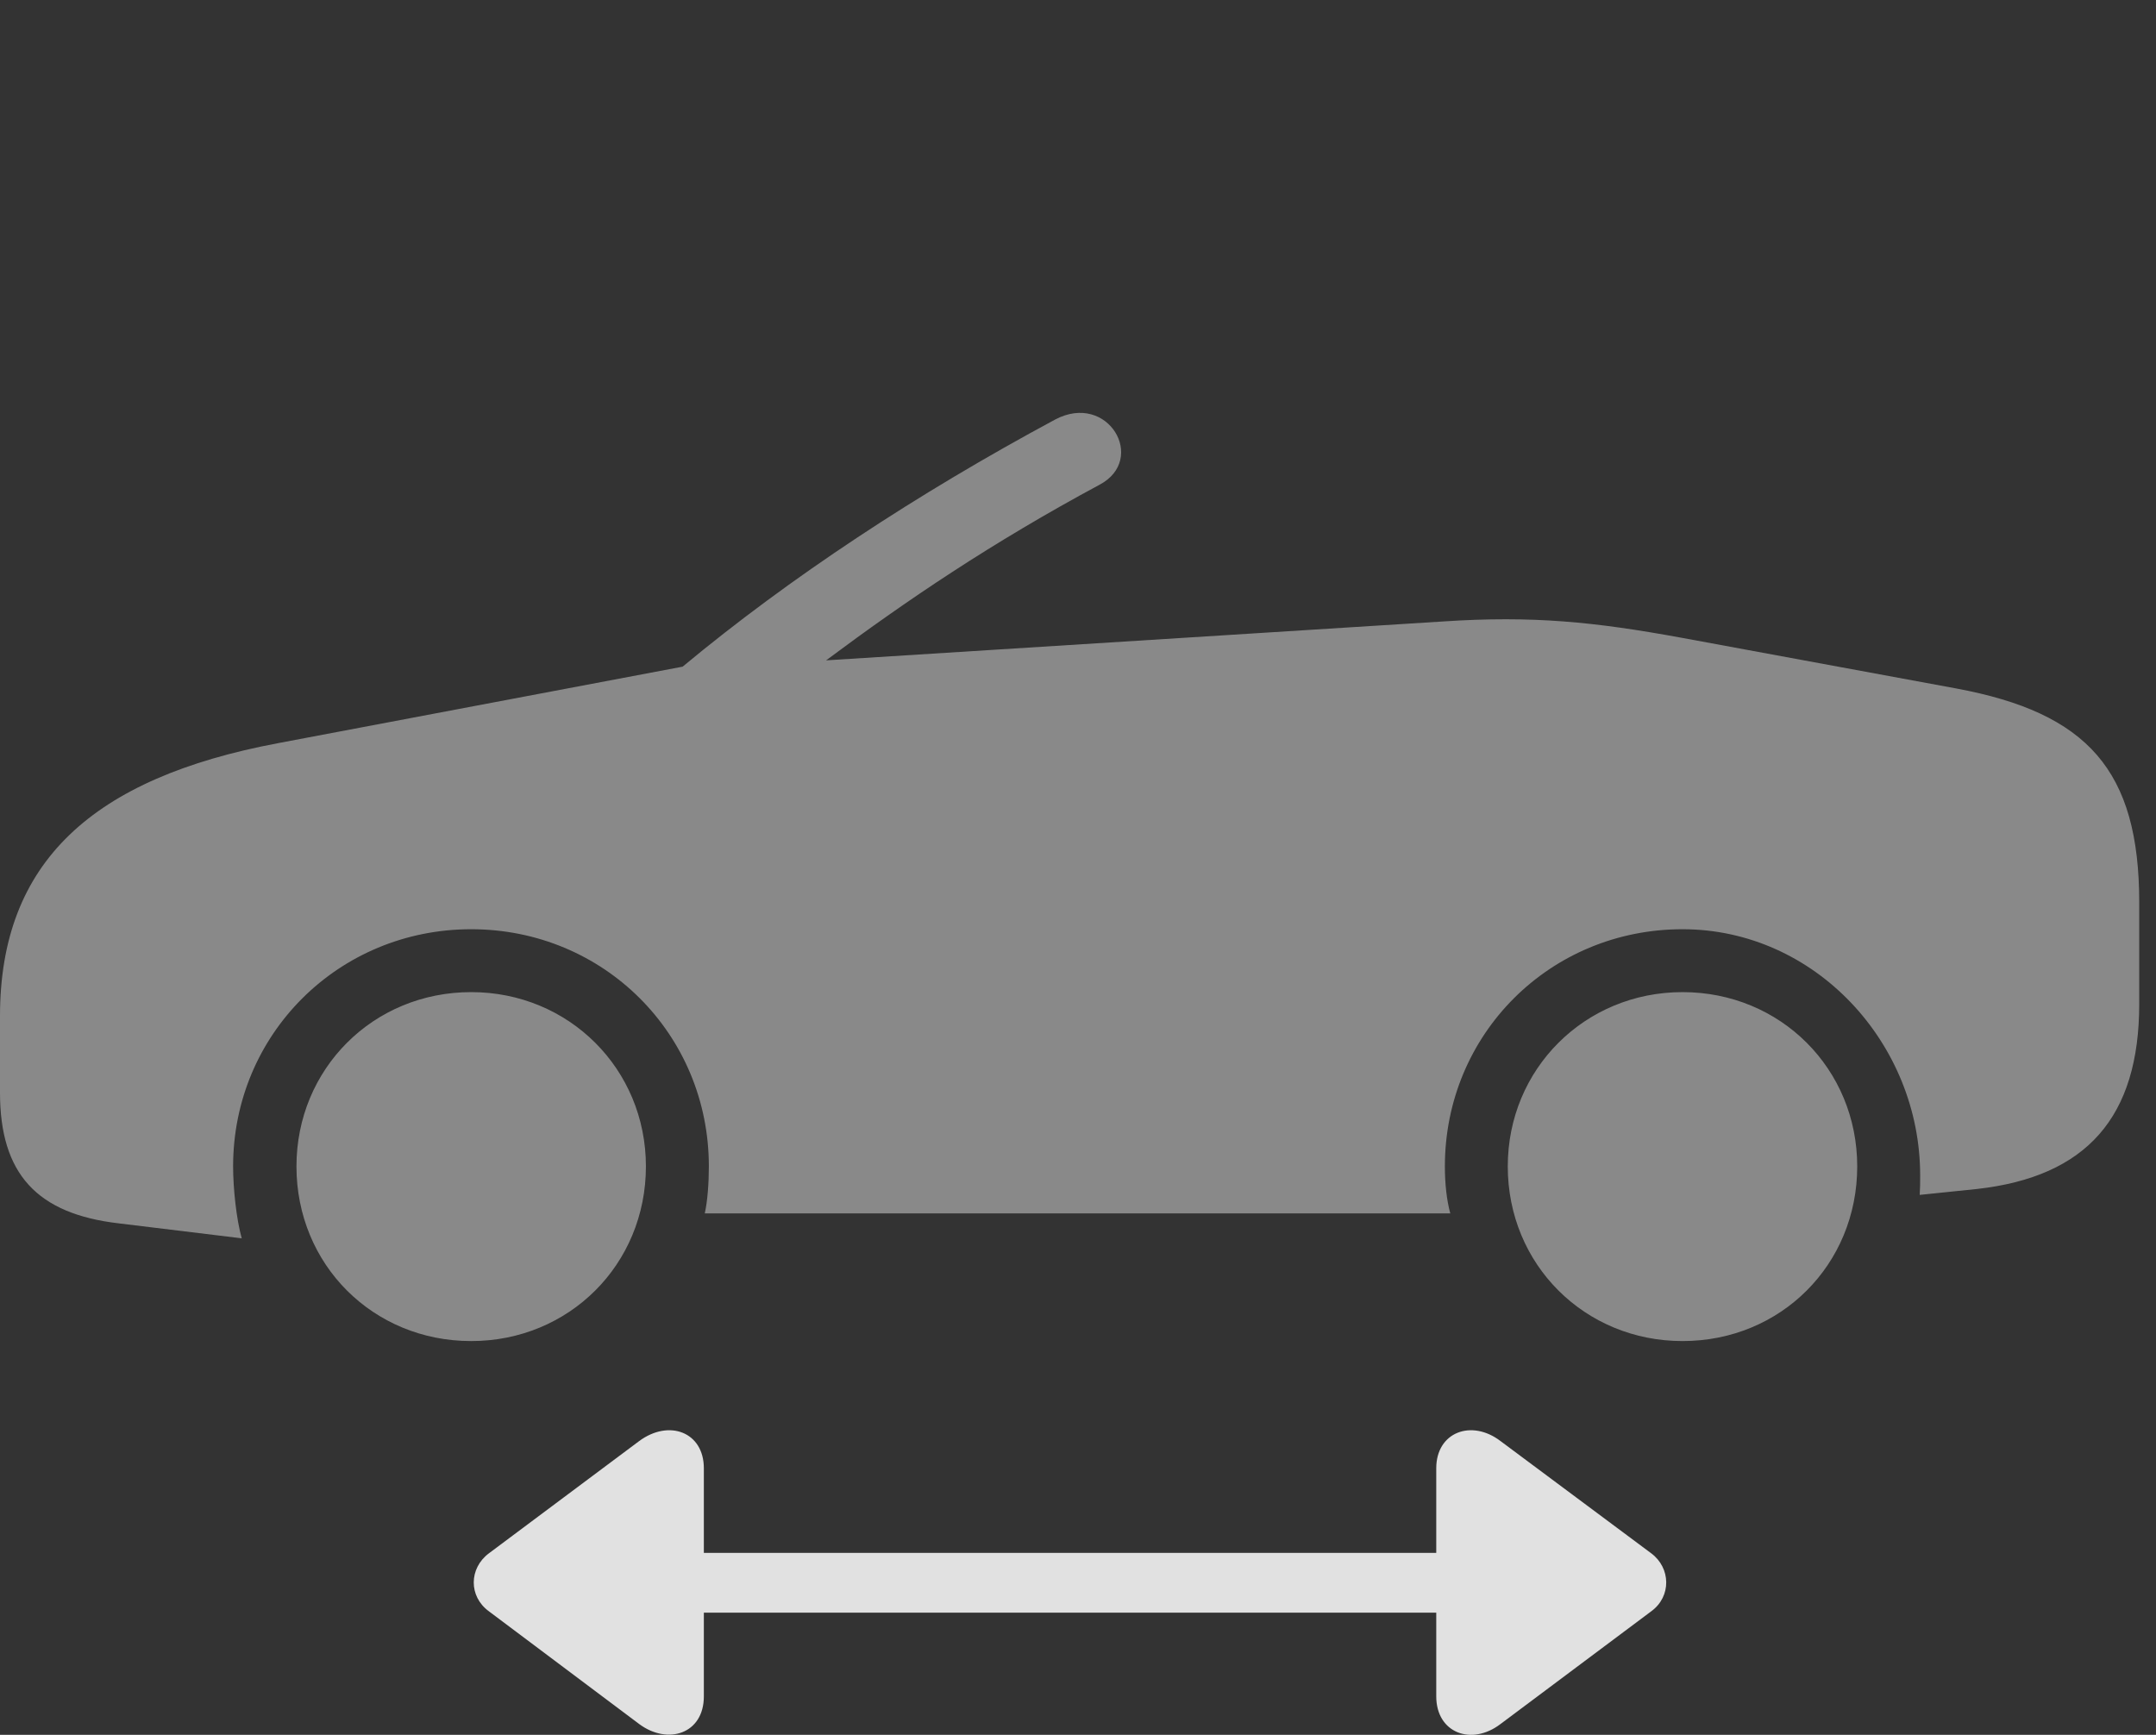 <?xml version="1.0" encoding="UTF-8"?>
<!--Generator: Apple Native CoreSVG 341-->
<!DOCTYPE svg
PUBLIC "-//W3C//DTD SVG 1.1//EN"
       "http://www.w3.org/Graphics/SVG/1.1/DTD/svg11.dtd">
<svg version="1.1" xmlns="http://www.w3.org/2000/svg" xmlns:xlink="http://www.w3.org/1999/xlink" viewBox="0 0 46.514 37.431">
 <rect x="0" y="0" width="46.514" height="37.431" fill="#333333" stroke="none"/>
 <g>
  <rect height="37.431" opacity="0" width="46.514" x="0" y="0"/>
  <path d="M13.359 34.795L32.812 34.795C33.154 34.795 33.447 34.502 33.447 34.14C33.447 33.798 33.154 33.505 32.812 33.505L13.359 33.505C12.998 33.505 12.705 33.798 12.705 34.14C12.705 34.502 12.998 34.795 13.359 34.795ZM15.185 36.601L15.185 31.679C15.185 30.898 14.434 30.615 13.789 31.093L10.547 33.515C10.117 33.837 10.107 34.443 10.547 34.765L13.789 37.197C14.404 37.656 15.185 37.412 15.185 36.601ZM30.986 36.601C30.986 37.392 31.748 37.675 32.373 37.197L35.625 34.765C36.065 34.443 36.045 33.828 35.625 33.515L32.373 31.093C31.748 30.615 30.986 30.898 30.986 31.679Z" fill="white" fill-opacity="0.85"/>
  <path d="M10.166 28.935C12.275 28.935 13.935 27.285 13.935 25.166C13.935 23.066 12.275 21.406 10.166 21.406C8.047 21.406 6.396 23.066 6.396 25.166C6.396 27.285 8.047 28.935 10.166 28.935ZM36.299 28.935C38.418 28.935 40.068 27.285 40.068 25.166C40.068 23.066 38.418 21.406 36.299 21.406C34.19 21.406 32.529 23.066 32.529 25.166C32.529 27.285 34.19 28.935 36.299 28.935ZM36.27 13.759C34.404 13.418 33.066 13.281 31.143 13.408L17.822 14.248C19.551 12.959 21.396 11.709 23.721 10.459C24.756 9.912 23.906 8.447 22.764 9.052C19.785 10.654 17.041 12.461 14.727 14.384L5.996 16.035C2.002 16.787 0 18.593 0 21.924L0 23.574C0 25.322 0.791 26.191 2.568 26.396L5.215 26.718C5.098 26.299 5.029 25.634 5.029 25.166C5.029 22.314 7.305 20.049 10.166 20.049C13.027 20.049 15.293 22.314 15.293 25.166C15.293 25.527 15.264 25.918 15.205 26.181L31.289 26.181C31.211 25.898 31.172 25.537 31.172 25.166C31.172 22.314 33.438 20.049 36.299 20.049C39.16 20.049 41.426 22.509 41.426 25.361C41.426 25.537 41.426 25.625 41.416 25.781L42.647 25.654C45.02 25.39 46.152 24.101 46.152 21.66L46.152 19.472C46.152 16.621 45.039 15.38 42.197 14.853Z" fill="white" fill-opacity="0.425"/>
 </g>
</svg>

